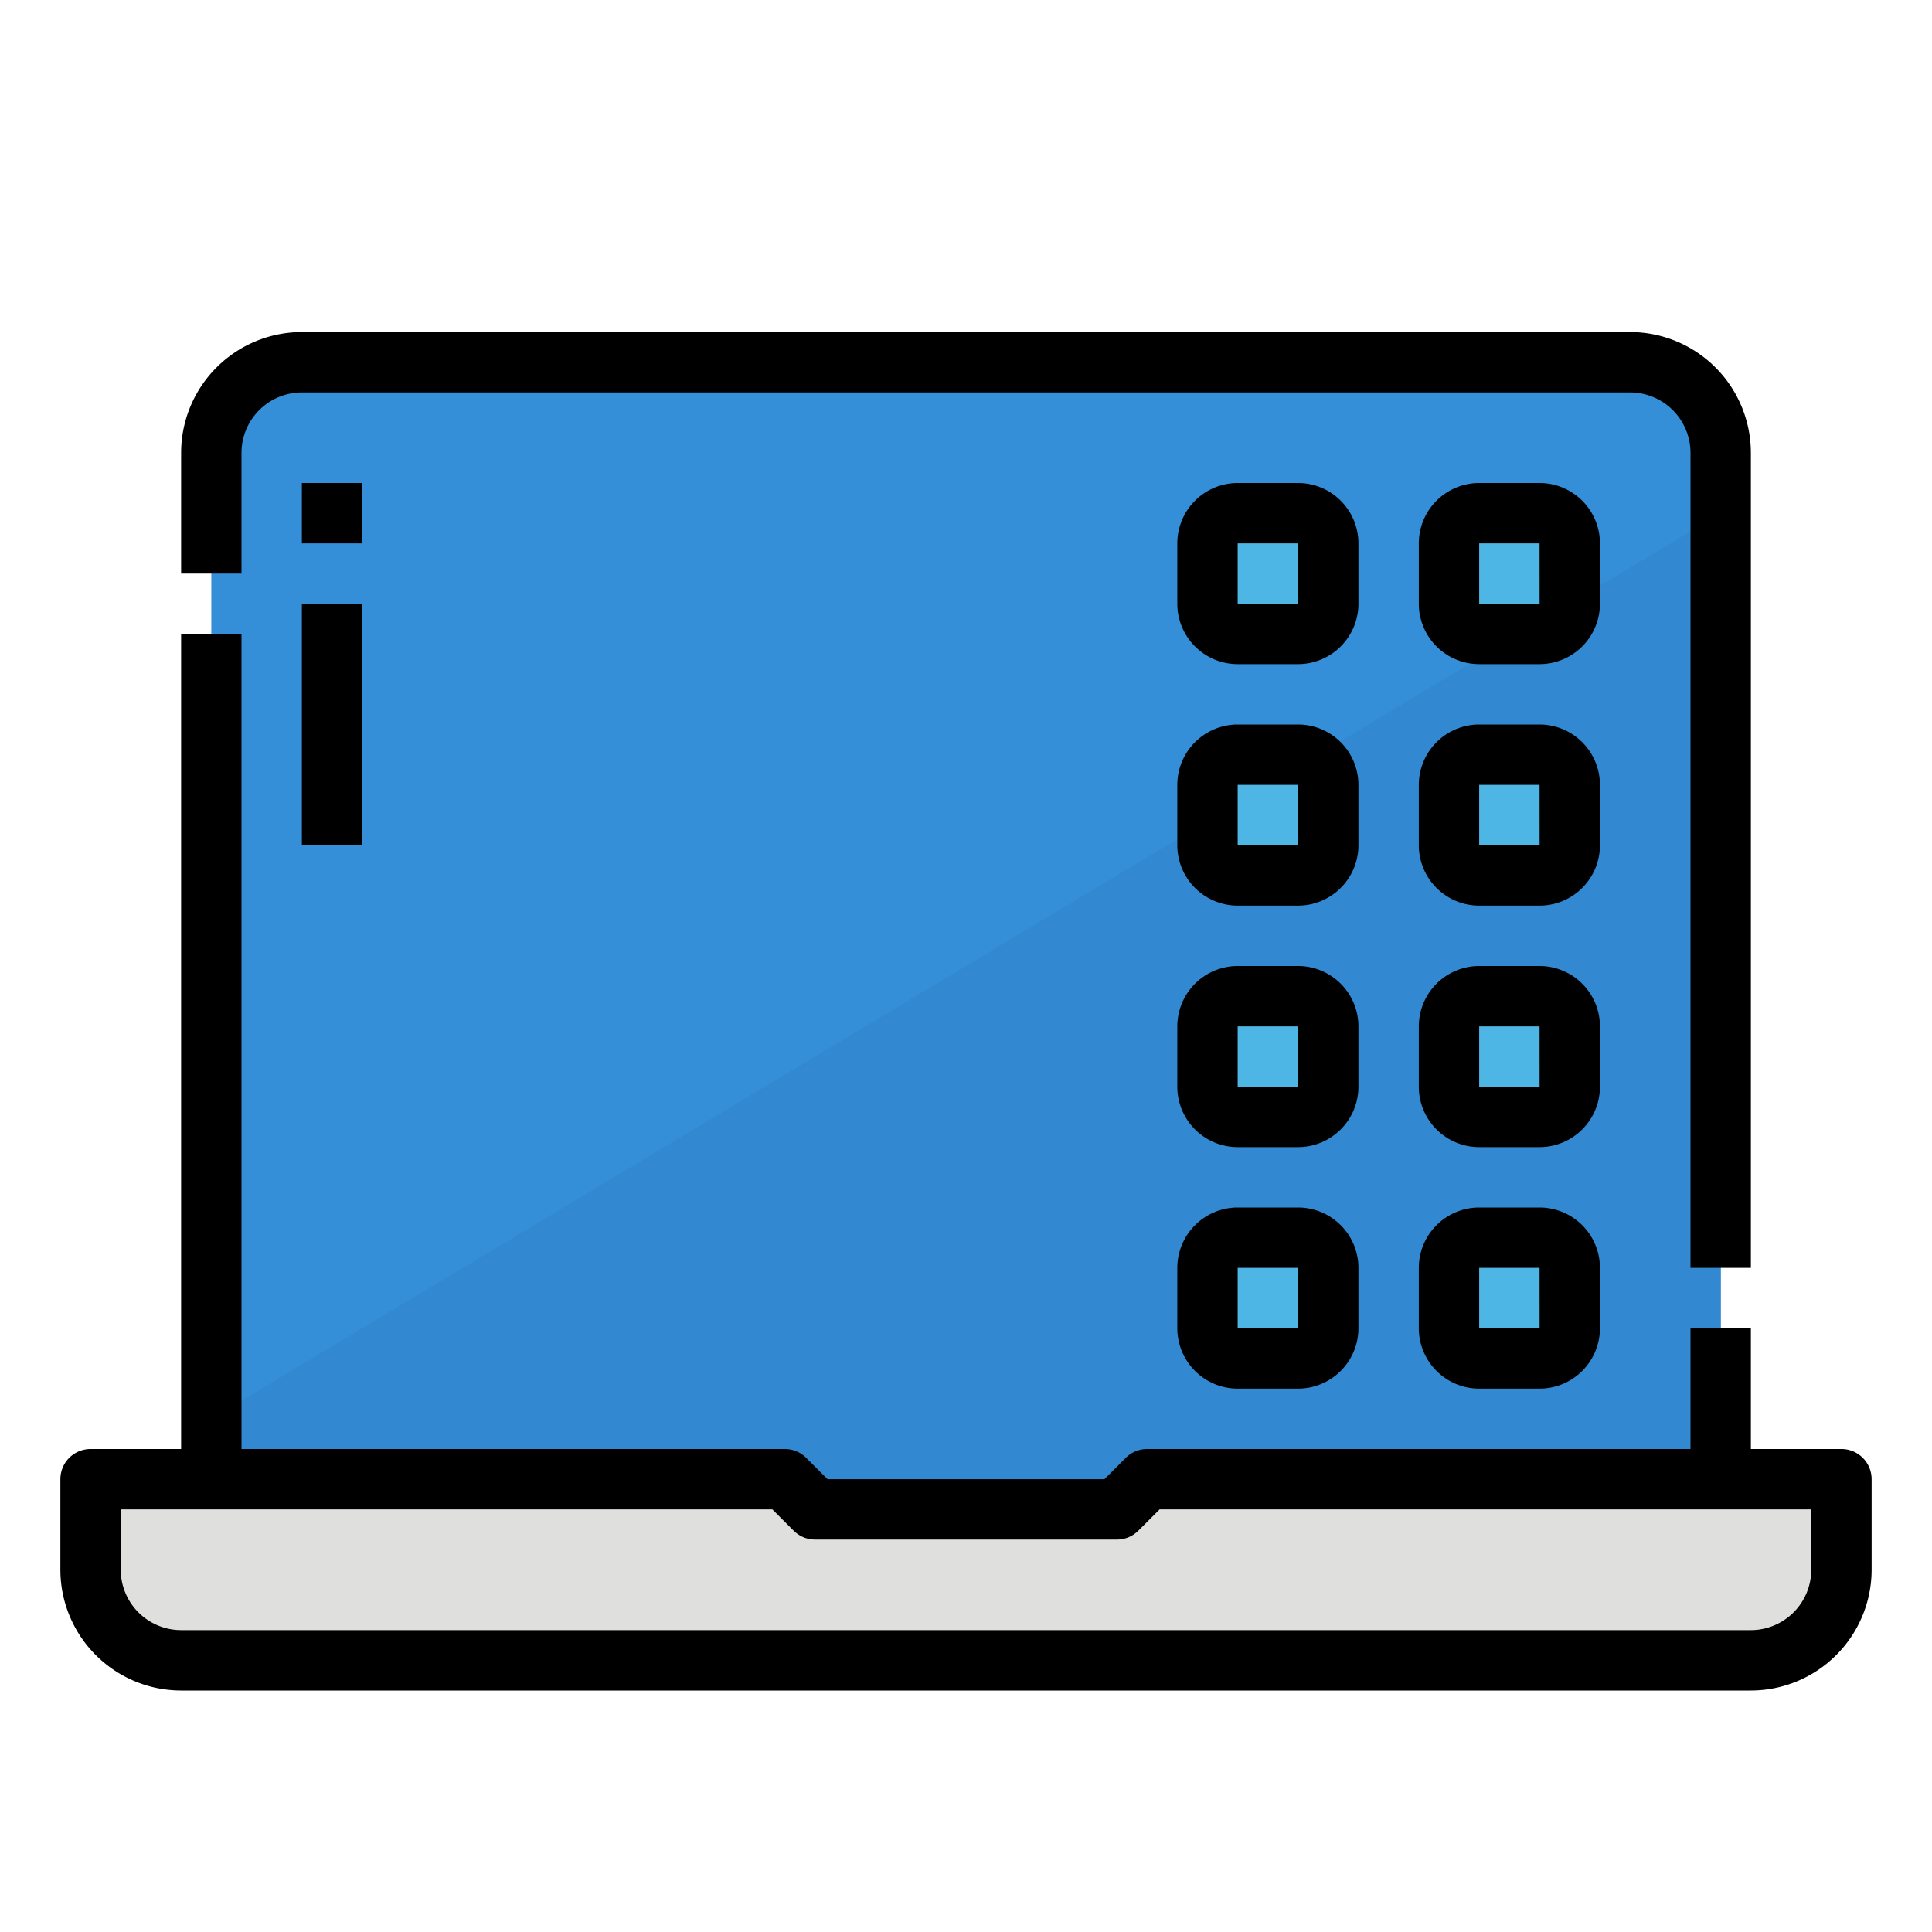 <svg height="512" viewBox="0 0 512 512" width="512" xmlns="http://www.w3.org/2000/svg"><g id="Filled_outline" data-name="Filled outline"><rect fill="#348ed8" height="328" rx="24" width="400" x="56" y="96"/><path d="m432 424h-352a24 24 0 0 1 -24-24v-24l400-240v264a24 24 0 0 1 -24 24z" fill="#3289d1"/><path d="m464 440h-416a24 24 0 0 1 -24-24v-24h184l8 8h80l8-8h184v24a24 24 0 0 1 -24 24z" fill="#dfdfdd"/><g fill="#4db6e4"><rect height="32" rx="8" width="32" x="384" y="136"/><rect height="32" rx="8" width="32" x="320" y="136"/><rect height="32" rx="8" width="32" x="384" y="200"/><rect height="32" rx="8" width="32" x="320" y="200"/><rect height="32" rx="8" width="32" x="384" y="264"/><rect height="32" rx="8" width="32" x="320" y="264"/><rect height="32" rx="8" width="32" x="384" y="328"/><rect height="32" rx="8" width="32" x="320" y="328"/></g><path d="m64 152h-16v-32a32.036 32.036 0 0 1 32-32h352a32.036 32.036 0 0 1 32 32v216h-16v-216a16.019 16.019 0 0 0 -16-16h-352a16.019 16.019 0 0 0 -16 16zm32-24h-16v16h16zm-16 96h16v-64h-16zm416 168v24a32.036 32.036 0 0 1 -32 32h-416a32.036 32.036 0 0 1 -32-32v-24a8 8 0 0 1 8-8h24v-216h16v216h144a8 8 0 0 1 5.657 2.343l5.656 5.657h73.374l5.656-5.657a8 8 0 0 1 5.657-2.343h144v-32h16v32h24a8 8 0 0 1 8 8zm-16 8h-172.687l-5.656 5.657a8 8 0 0 1 -5.657 2.343h-80a8 8 0 0 1 -5.657-2.343l-5.656-5.657h-172.687v16a16.019 16.019 0 0 0 16 16h416a16.019 16.019 0 0 0 16-16zm-56-240a16.019 16.019 0 0 1 -16 16h-16a16.019 16.019 0 0 1 -16-16v-16a16.019 16.019 0 0 1 16-16h16a16.019 16.019 0 0 1 16 16zm-15.99 0-.01-16h-16v16zm-48.01 0a16.019 16.019 0 0 1 -16 16h-16a16.019 16.019 0 0 1 -16-16v-16a16.019 16.019 0 0 1 16-16h16a16.019 16.019 0 0 1 16 16zm-15.99 0-.01-16h-16v16zm79.99 64a16.019 16.019 0 0 1 -16 16h-16a16.019 16.019 0 0 1 -16-16v-16a16.019 16.019 0 0 1 16-16h16a16.019 16.019 0 0 1 16 16zm-15.99 0-.01-16h-16v16zm-48.01 0a16.019 16.019 0 0 1 -16 16h-16a16.019 16.019 0 0 1 -16-16v-16a16.019 16.019 0 0 1 16-16h16a16.019 16.019 0 0 1 16 16zm-15.99 0-.01-16h-16v16zm79.99 64a16.019 16.019 0 0 1 -16 16h-16a16.019 16.019 0 0 1 -16-16v-16a16.019 16.019 0 0 1 16-16h16a16.019 16.019 0 0 1 16 16zm-15.99 0-.01-16h-16v16zm-48.01 0a16.019 16.019 0 0 1 -16 16h-16a16.019 16.019 0 0 1 -16-16v-16a16.019 16.019 0 0 1 16-16h16a16.019 16.019 0 0 1 16 16zm-15.99 0-.01-16h-16v16zm79.99 48v16a16.019 16.019 0 0 1 -16 16h-16a16.019 16.019 0 0 1 -16-16v-16a16.019 16.019 0 0 1 16-16h16a16.019 16.019 0 0 1 16 16zm-15.99 16-.01-16h-16v16zm-48.01-16v16a16.019 16.019 0 0 1 -16 16h-16a16.019 16.019 0 0 1 -16-16v-16a16.019 16.019 0 0 1 16-16h16a16.019 16.019 0 0 1 16 16zm-15.99 16-.01-16h-16v16z"/></g></svg>